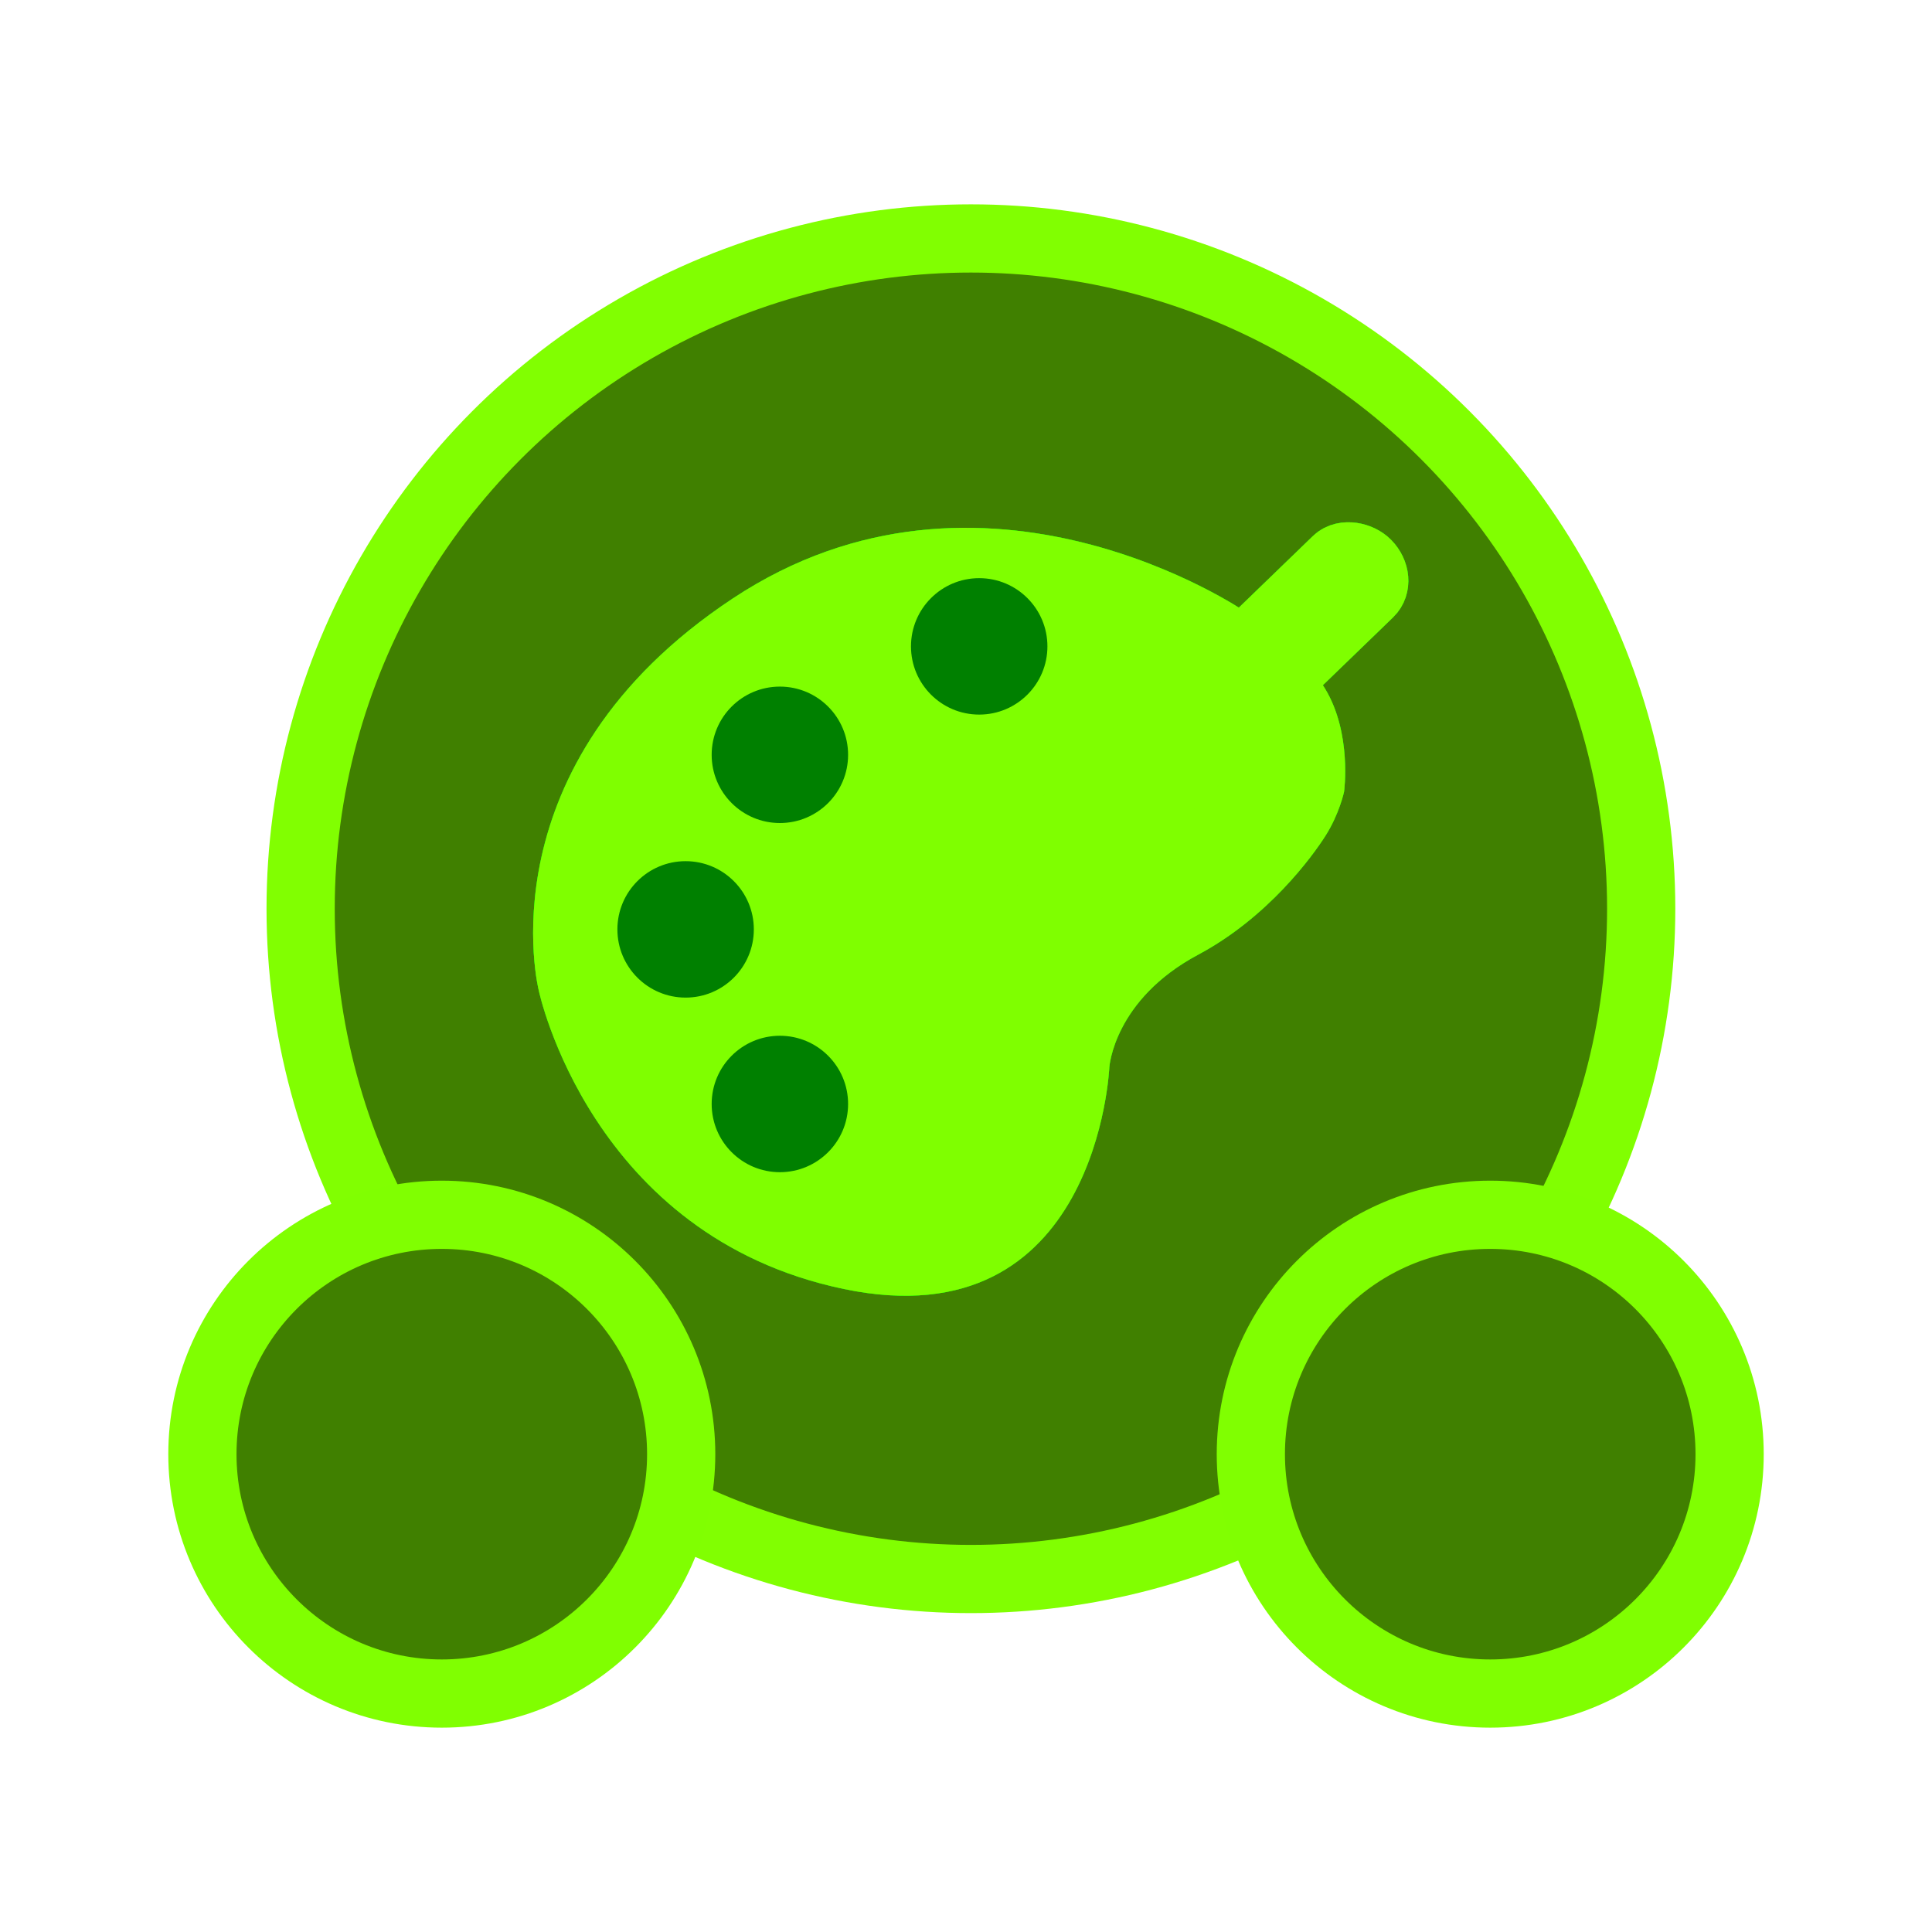 <?xml version="1.0" encoding="UTF-8" standalone="no"?>
<!-- Created with Inkscape (http://www.inkscape.org/) -->

<svg
   width="310"
   height="310"
   viewBox="0 0 82.021 82.021"
   version="1.1"
   id="svg1"
   xml:space="preserve"
   sodipodi:docname="artist.svg"
   inkscape:version="1.3.2 (1:1.3.2+202311252150+091e20ef0f)"
   inkscape:export-filename="artist.png"
   inkscape:export-xdpi="96"
   inkscape:export-ydpi="96"
   xmlns:inkscape="http://www.inkscape.org/namespaces/inkscape"
   xmlns:sodipodi="http://sodipodi.sourceforge.net/DTD/sodipodi-0.dtd"
   xmlns="http://www.w3.org/2000/svg"
   xmlns:svg="http://www.w3.org/2000/svg"><sodipodi:namedview
     id="namedview1"
     pagecolor="#505050"
     bordercolor="#000000"
     borderopacity="0.25"
     inkscape:showpageshadow="2"
     inkscape:pageopacity="0.0"
     inkscape:pagecheckerboard="true"
     inkscape:deskcolor="#505050"
     inkscape:zoom="1.4142136"
     inkscape:cx="462.80139"
     inkscape:cy="137.53227"
     inkscape:window-width="2560"
     inkscape:window-height="1368"
     inkscape:window-x="0"
     inkscape:window-y="0"
     inkscape:window-maximized="1"
     inkscape:current-layer="layer1"
     inkscape:document-units="px" /><defs
     id="defs1"><filter
       style="color-interpolation-filters:sRGB"
       inkscape:label="Drop Shadow"
       id="filter44"
       x="-0.336"
       y="-0.376"
       width="1.713"
       height="1.744"><feFlood
         result="flood"
         in="SourceGraphic"
         flood-opacity="1"
         flood-color="rgb(0,255,0)"
         id="feFlood43" /><feGaussianBlur
         result="blur"
         in="SourceGraphic"
         stdDeviation="5"
         id="feGaussianBlur43" /><feOffset
         result="offset"
         in="blur"
         dx="0"
         dy="0"
         id="feOffset43" /><feComposite
         result="comp1"
         operator="in"
         in="offset"
         in2="flood"
         id="feComposite43" /><feComposite
         result="comp2"
         operator="over"
         in="SourceGraphic"
         in2="comp1"
         id="feComposite44" /></filter><filter
       style="color-interpolation-filters:sRGB"
       inkscape:label="Drop Shadow"
       id="filter71"
       x="-0.281"
       y="-0.295"
       width="1.563"
       height="1.591"><feFlood
         result="flood"
         in="SourceGraphic"
         flood-opacity="1"
         flood-color="rgb(0,255,0)"
         id="feFlood70" /><feGaussianBlur
         result="blur"
         in="SourceGraphic"
         stdDeviation="3.5"
         id="feGaussianBlur70" /><feOffset
         result="offset"
         in="blur"
         dx="0"
         dy="0"
         id="feOffset70" /><feComposite
         result="comp1"
         operator="in"
         in="offset"
         in2="flood"
         id="feComposite70" /><feComposite
         result="fbSourceGraphic"
         operator="over"
         in="SourceGraphic"
         in2="comp1"
         id="feComposite71" /><feColorMatrix
         result="fbSourceGraphicAlpha"
         in="fbSourceGraphic"
         values="0 0 0 -1 0 0 0 0 -1 0 0 0 0 -1 0 0 0 0 1 0"
         id="feColorMatrix71" /><feFlood
         id="feFlood71"
         result="flood"
         in="fbSourceGraphic"
         flood-opacity="1"
         flood-color="rgb(0,255,0)" /><feGaussianBlur
         id="feGaussianBlur71"
         result="blur"
         in="fbSourceGraphic"
         stdDeviation="3.5" /><feOffset
         id="feOffset71"
         result="offset"
         in="blur"
         dx="0"
         dy="0" /><feComposite
         id="feComposite72"
         result="comp1"
         operator="in"
         in="offset"
         in2="flood" /><feComposite
         id="feComposite73"
         result="comp2"
         operator="over"
         in="fbSourceGraphic"
         in2="comp1" /></filter><filter
       style="color-interpolation-filters:sRGB"
       inkscape:label="Drop Shadow"
       id="filter2"
       x="-0.244"
       y="-0.257"
       width="1.489"
       height="1.513"><feFlood
         result="flood"
         in="SourceGraphic"
         flood-opacity="1"
         flood-color="rgb(0,255,0)"
         id="feFlood1" /><feGaussianBlur
         result="blur"
         in="SourceGraphic"
         stdDeviation="3"
         id="feGaussianBlur1" /><feOffset
         result="offset"
         in="blur"
         dx="0"
         dy="0"
         id="feOffset1" /><feComposite
         result="comp1"
         operator="in"
         in="offset"
         in2="flood"
         id="feComposite1" /><feComposite
         result="fbSourceGraphic"
         operator="over"
         in="SourceGraphic"
         in2="comp1"
         id="feComposite2" /><feColorMatrix
         result="fbSourceGraphicAlpha"
         in="fbSourceGraphic"
         values="0 0 0 -1 0 0 0 0 -1 0 0 0 0 -1 0 0 0 0 1 0"
         id="feColorMatrix2" /><feFlood
         id="feFlood2"
         result="flood"
         in="fbSourceGraphic"
         flood-opacity="1"
         flood-color="rgb(0,255,0)" /><feGaussianBlur
         id="feGaussianBlur2"
         result="blur"
         in="fbSourceGraphic"
         stdDeviation="3" /><feOffset
         id="feOffset2"
         result="offset"
         in="blur"
         dx="0"
         dy="0" /><feComposite
         id="feComposite3"
         result="comp1"
         operator="in"
         in="offset"
         in2="flood" /><feComposite
         id="feComposite4"
         result="comp2"
         operator="over"
         in="fbSourceGraphic"
         in2="comp1" /></filter></defs><g
     id="layer1"
     transform="translate(14.4,12.469)"><g
       id="g1"
       transform="translate(-2.646,-2.646)"><g
         id="g44"
         style="filter:url(#filter2)"
         transform="translate(-4.61,-3.079)"><circle
           style="display:inline;fill:#408000;fill-opacity:1;stroke:#81ff01;stroke-width:2.896;stroke-dasharray:none;stroke-opacity:1"
           id="path1"
           cx="34.075"
           cy="31.835"
           r="28.456" /><path
           style="display:inline;fill:#408000;fill-opacity:1;stroke:#80ff01;stroke-width:2.896;stroke-dasharray:none;stroke-opacity:1"
           id="path1-5"
           d="m 21.775,54.991 c 0,5.613 -4.55,10.163 -10.163,10.163 -5.613,0 -10.163,-4.55 -10.163,-10.163 0,-5.613 4.55,-10.163 10.163,-10.163 5.613,0 10.163,4.55 10.163,10.163 z m 24.184,0 c 0,5.613 4.55,10.163 10.163,10.163 5.613,0 10.163,-4.55 10.163,-10.163 0,-5.613 -4.55,-10.163 -10.163,-10.163 -5.613,0 -10.163,4.55 -10.163,10.163 z" /></g><g
         id="g13"
         transform="translate(-4.61,-3.079)"><path
           style="display:inline;fill:#00ff00;stroke:#30ff00;stroke-width:0;stroke-dasharray:none;stroke-opacity:1"
           d="m 45.709,19.218 c 0,0 -11.09,-7.617 -21.754,-0.548 -10.664,7.069 -8.226,16.635 -8.226,16.635 0,0 2.187,10.435 12.959,12.675 10.772,2.241 11.263,-9.415 11.263,-9.415 0,0 0.183,-2.864 3.778,-4.783 2.956,-1.578 4.844,-4.168 5.403,-5.051 0.584,-0.922 0.784,-1.858 0.784,-1.858 0,0 0.346,-2.48 -0.807,-4.382 -0.458,-0.755 -1.127,-1.37 -1.657,-1.914 -0.846,-0.868 -1.741,-1.359 -1.741,-1.359 z"
           id="path2" /><ellipse
           style="fill:#008000;stroke:#30ff00;stroke-width:0;stroke-dasharray:none;stroke-opacity:1"
           id="path3"
           cx="34.427"
           cy="20.697"
           rx="2.896"
           ry="2.896" /><ellipse
           style="fill:#008000;stroke:#30ff00;stroke-width:0;stroke-dasharray:none;stroke-opacity:1"
           id="path3-4"
           cx="25.965"
           cy="25.301"
           rx="2.896"
           ry="2.896" /><ellipse
           style="fill:#008000;stroke:#30ff00;stroke-width:0;stroke-dasharray:none;stroke-opacity:1"
           id="path3-4-1"
           cx="21.963"
           cy="32.712"
           rx="2.896"
           ry="2.896" /><ellipse
           style="fill:#008000;stroke:#30ff00;stroke-width:0;stroke-dasharray:none;stroke-opacity:1"
           id="path3-4-1-8"
           cx="25.965"
           cy="40.124"
           rx="2.896"
           ry="2.896" /><rect
           style="fill:#008000;fill-opacity:1;stroke:#00ff00;stroke-width:2.896;stroke-dasharray:none;stroke-opacity:1;paint-order:markers stroke fill"
           id="rect3"
           width="20.944"
           height="1.952"
           x="3.221"
           y="46.742"
           ry="0.976"
           transform="matrix(0.719,-0.695,0.702,0.712,0,0)"
           rx="0.802" /><path
           style="fill:#008000;fill-opacity:1;stroke:#00ff00;stroke-width:2.896;stroke-dasharray:none;stroke-opacity:1;paint-order:markers stroke fill"
           d="m 34.346,32.068 c -0.007,0.002 -0.046,0.008 -0.109,0.022 -0.647,0.139 -3.89,1.005 -2.923,4.356 0,0 0.604,-0.678 1.074,-0.796 0.469,-0.118 1.933,-0.397 2.423,-1.281 0.49,-0.883 0.642,-1.045 0.609,-1.153 -0.033,-0.108 -0.603,-0.175 -1.074,-1.148 z"
           id="path4" /></g><g
         id="g25"
         transform="translate(-4.61,-3.079)"><path
           style="display:inline;fill:#00ff00;stroke:#30ff00;stroke-width:0;stroke-dasharray:none;stroke-opacity:1"
           d="m 45.709,19.218 c 0,0 -11.09,-7.617 -21.754,-0.548 -10.664,7.069 -8.226,16.635 -8.226,16.635 0,0 2.187,10.435 12.959,12.675 10.772,2.241 11.263,-9.415 11.263,-9.415 0,0 0.183,-2.864 3.778,-4.783 2.956,-1.578 4.844,-4.168 5.403,-5.051 0.584,-0.922 0.784,-1.858 0.784,-1.858 0,0 0.346,-2.48 -0.807,-4.382 -0.458,-0.755 -1.127,-1.37 -1.657,-1.914 -0.846,-0.868 -1.741,-1.359 -1.741,-1.359 z"
           id="path22" /><ellipse
           style="fill:#008000;stroke:#30ff00;stroke-width:0;stroke-dasharray:none;stroke-opacity:1"
           id="ellipse22"
           cx="34.427"
           cy="20.697"
           rx="2.896"
           ry="2.896" /><ellipse
           style="fill:#008000;stroke:#30ff00;stroke-width:0;stroke-dasharray:none;stroke-opacity:1"
           id="ellipse23"
           cx="25.965"
           cy="25.301"
           rx="2.896"
           ry="2.896" /><ellipse
           style="fill:#008000;stroke:#30ff00;stroke-width:0;stroke-dasharray:none;stroke-opacity:1"
           id="ellipse24"
           cx="21.963"
           cy="32.712"
           rx="2.896"
           ry="2.896" /><ellipse
           style="fill:#008000;stroke:#30ff00;stroke-width:0;stroke-dasharray:none;stroke-opacity:1"
           id="ellipse25"
           cx="25.965"
           cy="40.124"
           rx="2.896"
           ry="2.896" /><rect
           style="fill:#008000;fill-opacity:1;stroke:#00ff00;stroke-width:2.896;stroke-dasharray:none;stroke-opacity:1;paint-order:markers stroke fill"
           id="rect25"
           width="20.944"
           height="1.952"
           x="3.221"
           y="46.742"
           ry="0.976"
           transform="matrix(0.719,-0.695,0.702,0.712,0,0)"
           rx="0.802" /><path
           style="fill:#008000;fill-opacity:1;stroke:#00ff00;stroke-width:2.896;stroke-dasharray:none;stroke-opacity:1;paint-order:markers stroke fill"
           d="m 34.346,32.068 c -0.007,0.002 -0.046,0.008 -0.109,0.022 -0.647,0.139 -3.89,1.005 -2.923,4.356 0,0 0.604,-0.678 1.074,-0.796 0.469,-0.118 1.933,-0.397 2.423,-1.281 0.49,-0.883 0.642,-1.045 0.609,-1.153 -0.033,-0.108 -0.603,-0.175 -1.074,-1.148 z"
           id="path25" /></g><g
         id="g29"
         style="filter:url(#filter44)"
         transform="translate(-4.61,-3.079)"><path
           style="display:inline;fill:#7fff00;fill-opacity:1;stroke:#30ff00;stroke-width:0;stroke-dasharray:none;stroke-opacity:1"
           d="m 45.709,19.218 c 0,0 -11.09,-7.617 -21.754,-0.548 -10.664,7.069 -8.226,16.635 -8.226,16.635 0,0 2.187,10.435 12.959,12.675 10.772,2.241 11.263,-9.415 11.263,-9.415 0,0 0.183,-2.864 3.778,-4.783 2.956,-1.578 4.844,-4.168 5.403,-5.051 0.584,-0.922 0.784,-1.858 0.784,-1.858 0,0 0.346,-2.48 -0.807,-4.382 -0.458,-0.755 -1.127,-1.37 -1.657,-1.914 -0.846,-0.868 -1.741,-1.359 -1.741,-1.359 z"
           id="path26" /><ellipse
           style="fill:#008000;stroke:#30ff00;stroke-width:0;stroke-dasharray:none;stroke-opacity:1"
           id="ellipse26"
           cx="34.427"
           cy="20.697"
           rx="2.896"
           ry="2.896" /><ellipse
           style="fill:#008000;stroke:#30ff00;stroke-width:0;stroke-dasharray:none;stroke-opacity:1"
           id="ellipse27"
           cx="25.965"
           cy="25.301"
           rx="2.896"
           ry="2.896" /><ellipse
           style="fill:#008000;stroke:#30ff00;stroke-width:0;stroke-dasharray:none;stroke-opacity:1"
           id="ellipse28"
           cx="21.963"
           cy="32.712"
           rx="2.896"
           ry="2.896" /><ellipse
           style="fill:#008000;stroke:#30ff00;stroke-width:0;stroke-dasharray:none;stroke-opacity:1"
           id="ellipse29"
           cx="25.965"
           cy="40.124"
           rx="2.896"
           ry="2.896" /><rect
           style="fill:#008000;fill-opacity:1;stroke:#7fff00;stroke-width:2.896;stroke-dasharray:none;stroke-opacity:1;paint-order:markers stroke fill"
           id="rect29"
           width="20.944"
           height="1.952"
           x="3.221"
           y="46.742"
           ry="0.976"
           transform="matrix(0.719,-0.695,0.702,0.712,0,0)"
           rx="0.802" /><path
           style="fill:#008000;fill-opacity:1;stroke:#7fff00;stroke-width:2.896;stroke-dasharray:none;stroke-opacity:1;paint-order:markers stroke fill"
           d="m 34.346,32.068 c -0.007,0.002 -0.046,0.008 -0.109,0.022 -0.647,0.139 -3.89,1.005 -2.923,4.356 0,0 0.604,-0.678 1.074,-0.796 0.469,-0.118 1.933,-0.397 2.423,-1.281 0.49,-0.883 0.642,-1.045 0.609,-1.153 -0.033,-0.108 -0.603,-0.175 -1.074,-1.148 z"
           id="path29" /></g></g></g></svg>
